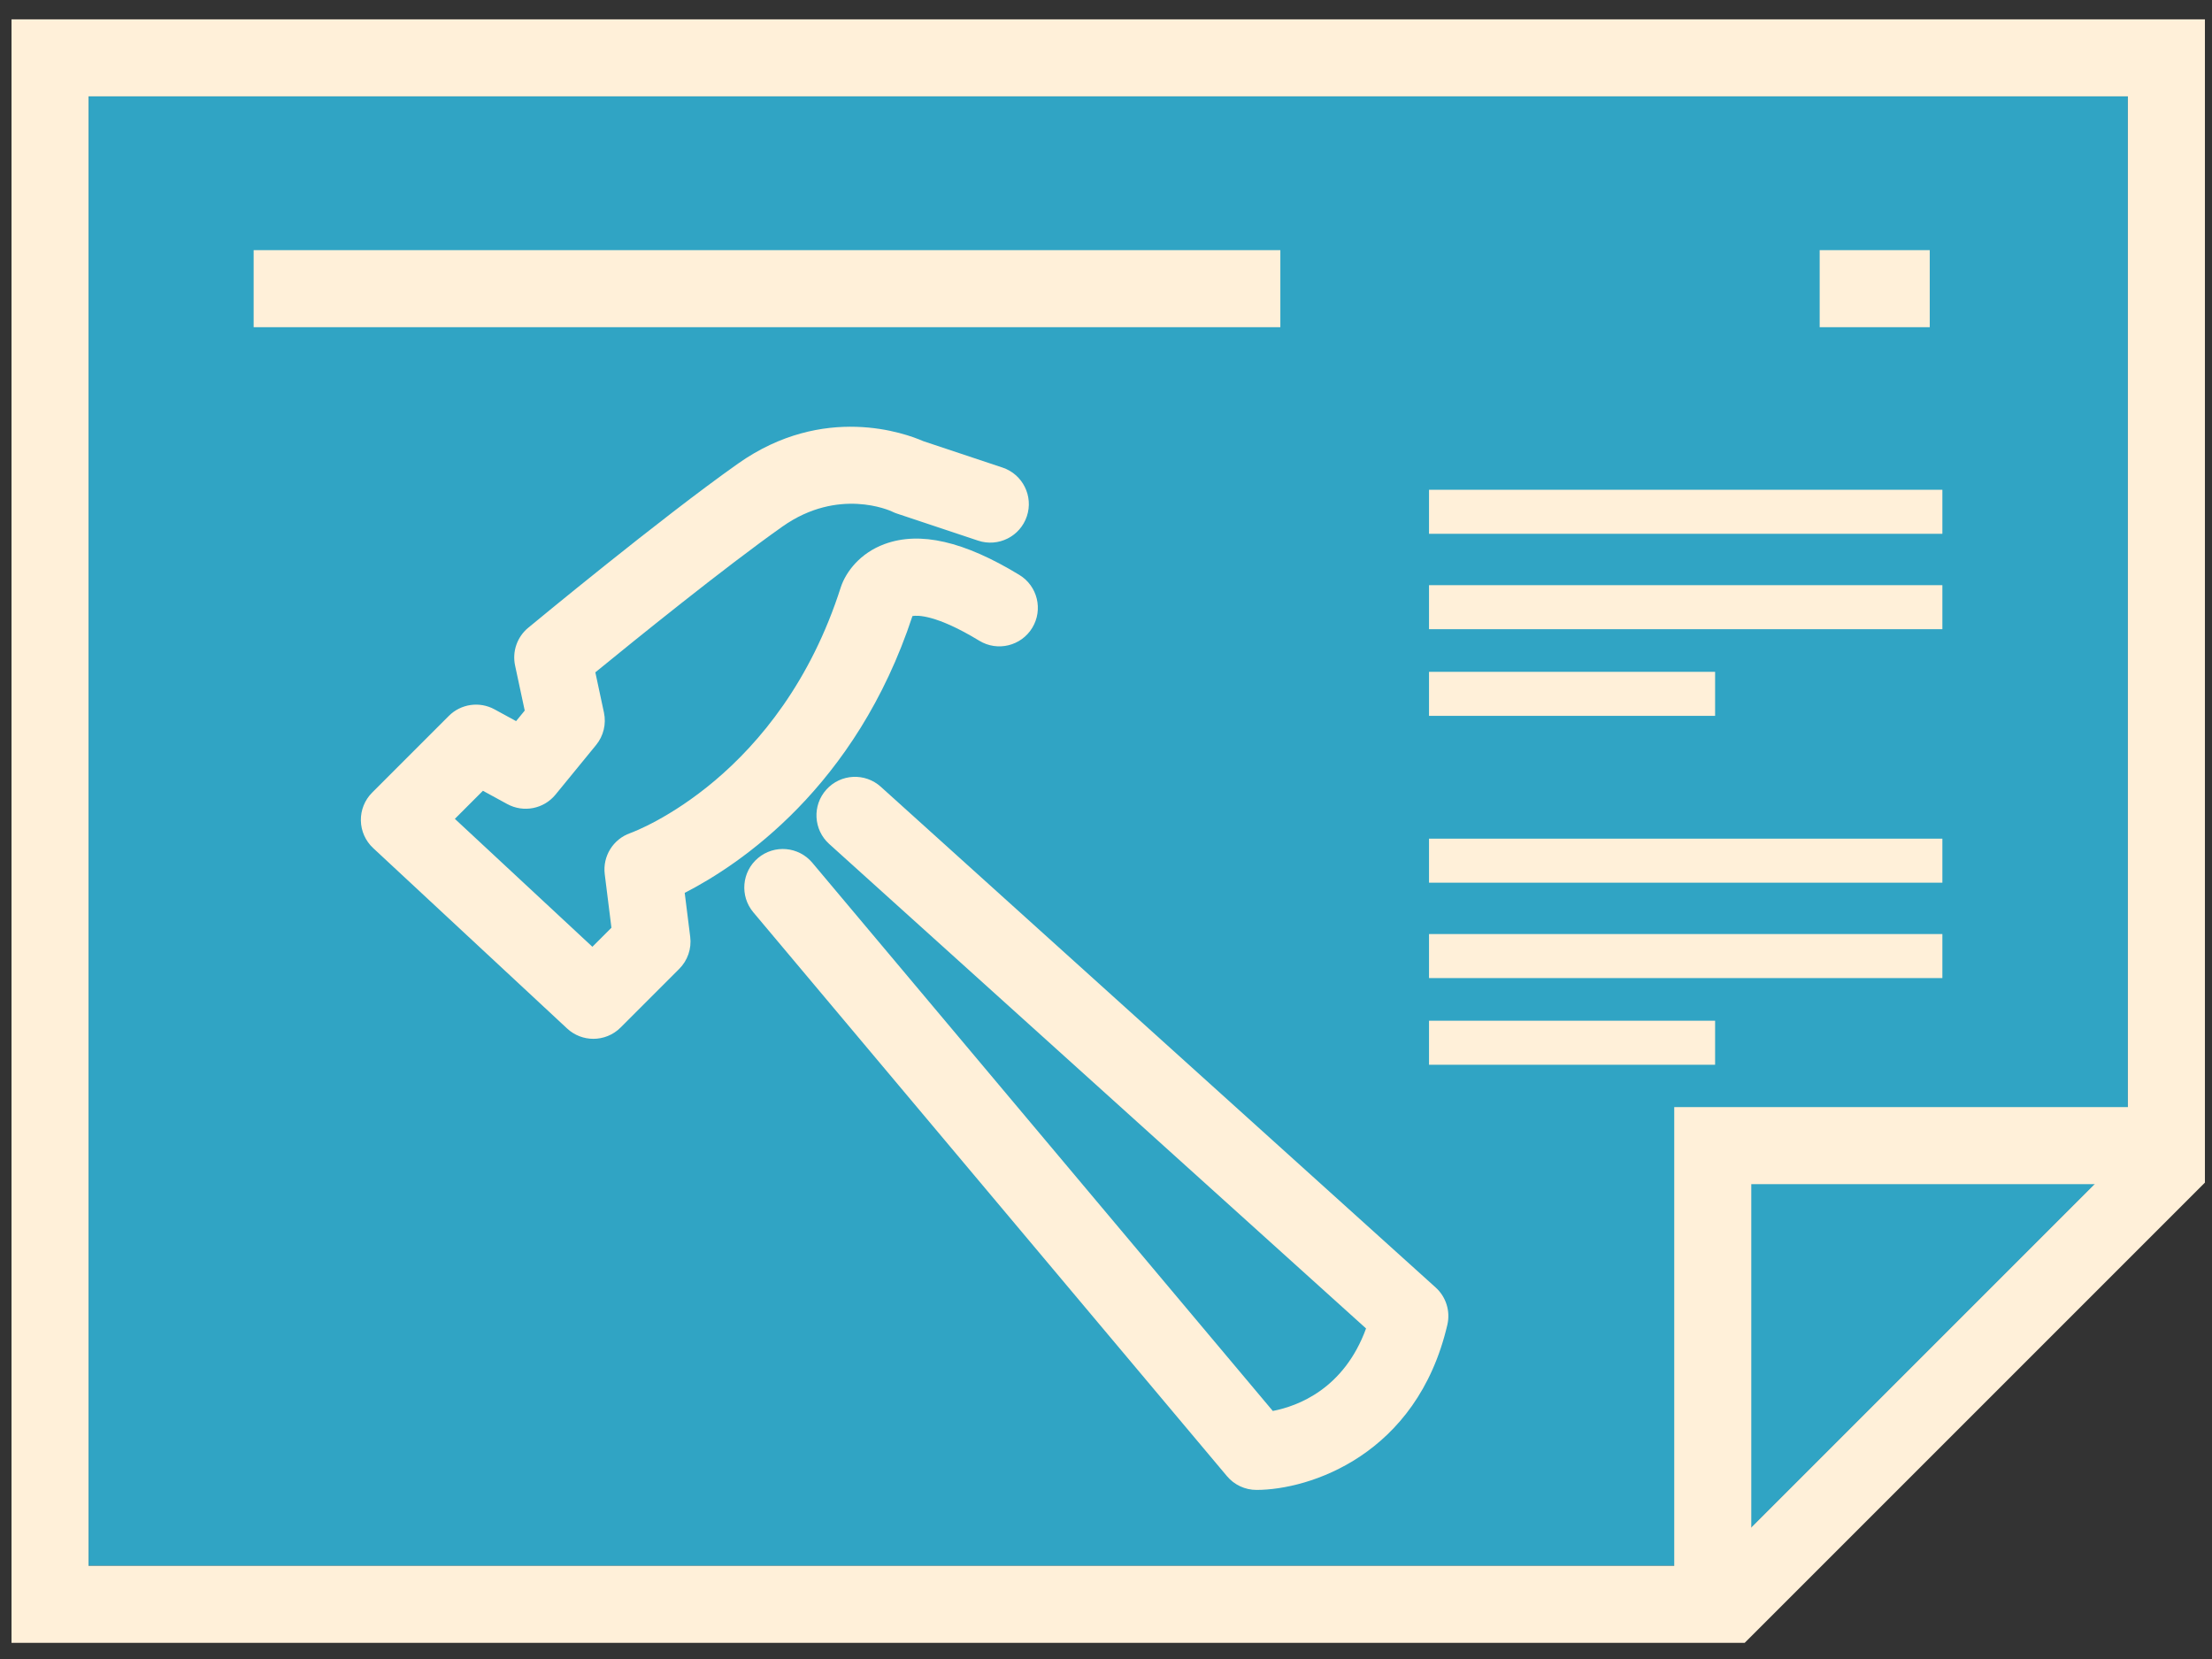 <?xml version="1.0" encoding="utf-8"?>
<!-- Generator: Adobe Illustrator 16.0.0, SVG Export Plug-In . SVG Version: 6.00 Build 0)  -->
<!DOCTYPE svg PUBLIC "-//W3C//DTD SVG 1.1//EN" "http://www.w3.org/Graphics/SVG/1.1/DTD/svg11.dtd">
<svg version="1.1" id="Layer_7" xmlns="http://www.w3.org/2000/svg" xmlns:xlink="http://www.w3.org/1999/xlink" x="0px" y="0px"
	 width="400px" height="300px" viewBox="0 0 400 300" enable-background="new 0 0 400 300" xml:space="preserve">
<rect x="0" y="0" width="400" height="300" fill="#333333" stroke="none"/>
<g>
	<polygon fill="#30A4C4" points="384.784,17.433 16.013,17.433 16.013,283.146 309.723,283.146 384.784,208.083 	"/>
	<path fill="#FFF0D9" d="M384.784,17.433v190.65l-75.062,75.062H16.013V17.433H384.784 M398.718,3.5h-13.934H16.013H2.081v13.933
		v265.712v13.933h13.932h293.71h5.771l4.082-4.079l75.062-75.063l4.08-4.082v-5.771V17.433V3.5L398.718,3.5z"/>
</g>
<path fill="#FFF0D9" d="M107.296,187.852c-1.701,0-3.405-0.621-4.744-1.866l-35.076-32.629c-1.384-1.289-2.187-3.084-2.221-4.975
	c-0.034-1.891,0.702-3.714,2.039-5.052l13.866-13.868c2.184-2.186,5.548-2.671,8.263-1.19l3.903,2.129l1.562-1.907l-1.745-8.145
	c-0.544-2.539,0.369-5.169,2.371-6.825c0.974-0.807,24.02-19.862,37.945-29.69c15.511-10.949,30.369-5.429,33.48-4.067l14.344,4.782
	c3.65,1.217,5.623,5.162,4.405,8.812c-1.216,3.649-5.163,5.623-8.812,4.405l-14.684-4.896c-0.313-0.104-0.617-0.23-0.912-0.377
	c-0.322-0.15-9.672-4.414-19.788,2.724c-10.471,7.391-26.903,20.695-33.837,26.364l1.557,7.271c0.443,2.071-0.079,4.23-1.42,5.87
	l-7.34,8.972c-2.12,2.593-5.786,3.311-8.729,1.704l-4.397-2.399l-5.074,5.075l24.869,23.135l3.445-3.444l-1.209-9.674
	c-0.406-3.251,1.51-6.349,4.604-7.436c1.074-0.389,27.139-10.177,38.089-44.487c0.912-2.736,3.451-6.151,7.929-7.792
	c6.373-2.337,14.34-0.508,24.354,5.589c3.287,2.001,4.329,6.287,2.329,9.573c-2.002,3.285-6.288,4.329-9.573,2.328
	c-7.813-4.755-11.221-4.621-12.09-4.464c-10.211,30.991-31.323,45.005-41.181,50.055l0.996,7.961
	c0.266,2.133-0.468,4.27-1.988,5.788l-10.604,10.605C110.865,187.169,109.081,187.852,107.296,187.852z"/>
<path fill="#FFF0D9" d="M227.207,269.423c-2.058,0-4.01-0.909-5.332-2.486l-85.652-101.965c-2.474-2.945-2.093-7.339,0.854-9.814
	c2.947-2.478,7.342-2.091,9.815,0.854l83.272,99.136c4.534-0.879,12.87-3.98,16.863-14.92l-97.085-87.614
	c-2.856-2.578-3.083-6.982-0.504-9.839c2.577-2.856,6.982-3.083,9.838-0.504l100.334,90.544c1.884,1.698,2.694,4.286,2.116,6.754
	C256.216,263.184,236.737,269.423,227.207,269.423z"/>
<rect x="45.865" y="45.235" fill="#FFF0D9" width="185.663" height="13.932"/>
<g>
	<rect x="258.412" y="105.816" fill="#FFF0D9" width="92.832" height="7.962"/>
	<rect x="258.412" y="88.566" fill="#FFF0D9" width="92.832" height="7.961"/>
	<rect x="258.412" y="121.489" fill="#FFF0D9" width="51.734" height="7.961"/>
</g>
<g>
	<rect x="258.412" y="168.906" fill="#FFF0D9" width="92.832" height="7.961"/>
	<rect x="258.412" y="151.657" fill="#FFF0D9" width="92.832" height="7.961"/>
	<rect x="258.412" y="184.58" fill="#FFF0D9" width="51.734" height="7.961"/>
</g>
<g>
	<polyline fill="#30A4C4" points="385.704,207.166 309.723,207.166 309.723,283.146 	"/>
	<polygon fill="#FFF0D9" points="316.688,290.112 302.756,290.112 302.756,200.2 392.671,200.2 392.671,214.132 316.688,214.132 	
		"/>
</g>
<rect x="329.055" y="45.235" fill="#FFF0D9" width="19.903" height="13.932"/>
</svg>
